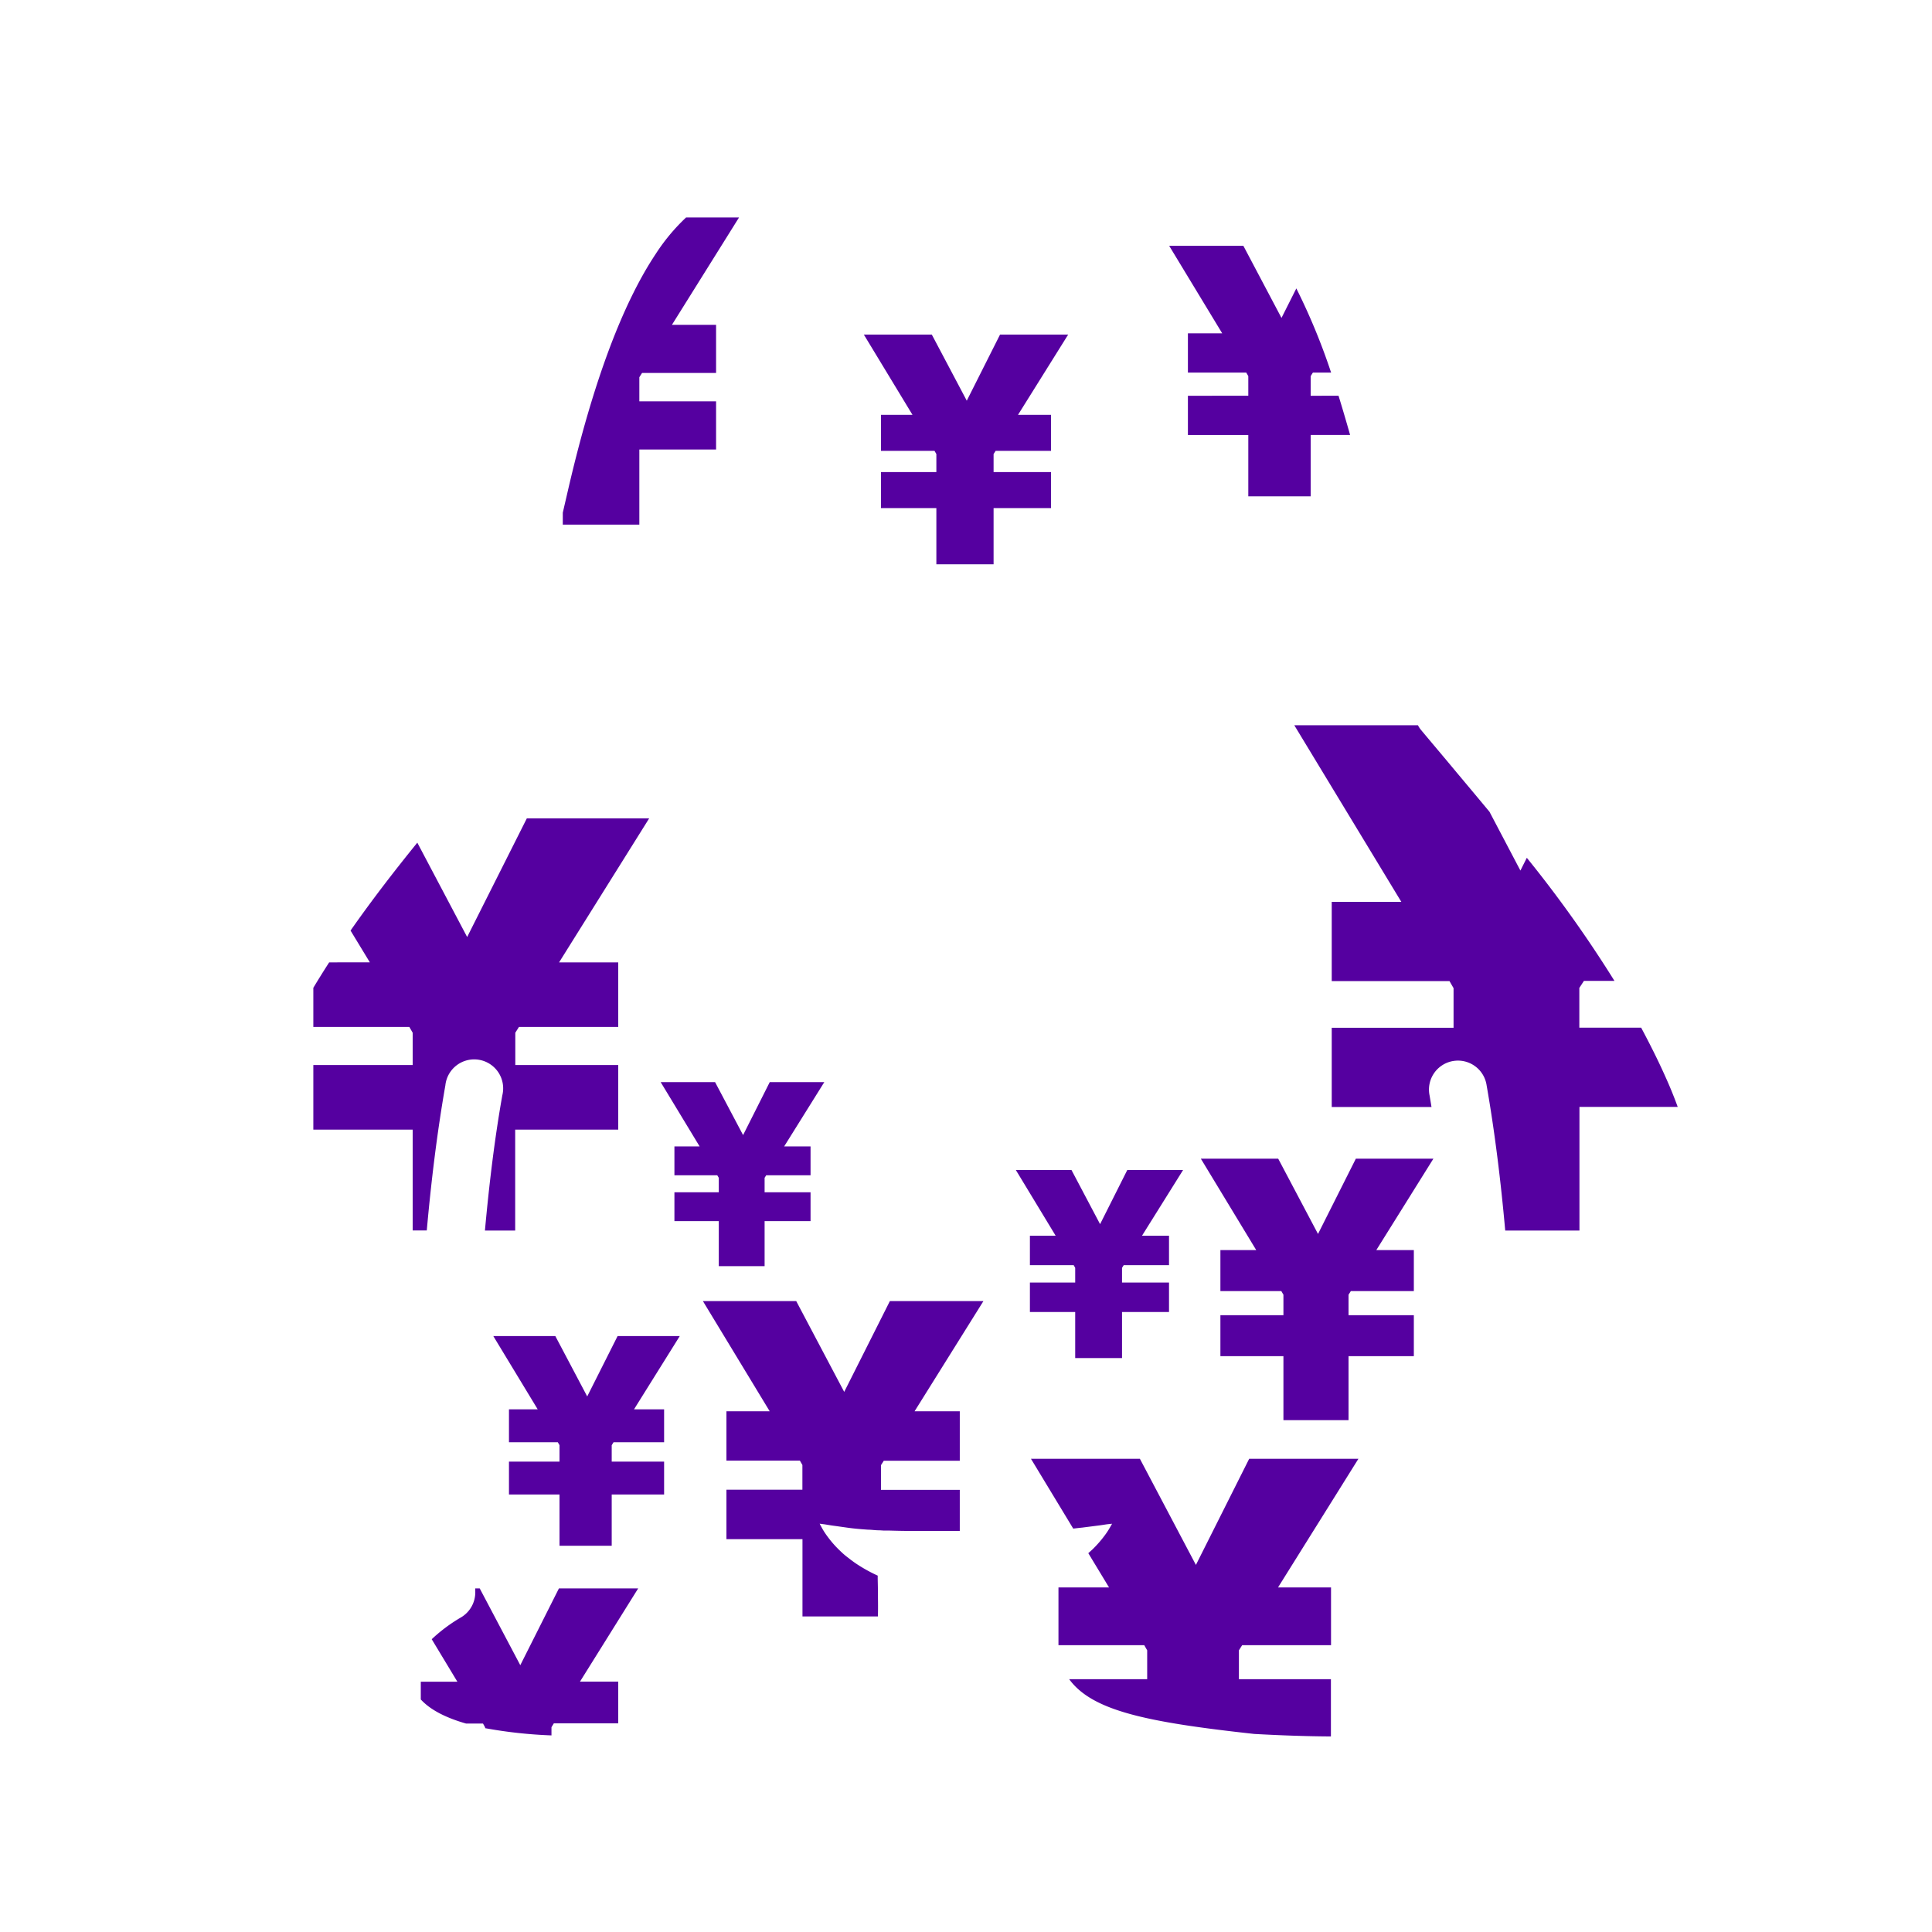 <svg id="图层_1" data-name="图层 1" xmlns="http://www.w3.org/2000/svg" viewBox="0 0 500 500"><defs><style>.cls-1{fill:#5500a0;}</style></defs><title>画板 1 副本 103</title><path class="cls-1" d="M106.8,318.44h3.65c1.13-12.63,2.68-25.41,4.81-37.55A7.5,7.5,0,1,1,130,283.47c-2,11.23-3.42,23.13-4.5,35h7.83V292.35H160V275.63H133.36v-8.36l.94-1.49H160V249.06H144.69L168,211.8H136.34L120.9,242.5,108,218.08c-6.09,7.51-11.86,15-17.28,22.75l5,8.23H85.19q-2.09,3.24-4.1,6.58v10.14h24.85l.86,1.49v8.36H81.09v16.72H106.8Z"/><path class="cls-1" d="M230.3,336.72l-11.82,23.5-12.42-23.5H181.91l17.29,28.52H188V378h19l.66,1.14v6.4H188v12.8h19.68v20h19.52c.08-2.76,0-4.92,0-6.92,0-1.26-.06-2.46-.05-3.65a39.58,39.58,0,0,1-5.76-3.22c-.86-.6-1.66-1.22-2.41-1.81s-1.4-1.22-2-1.81a27.07,27.07,0,0,1-2.86-3.33,18.77,18.77,0,0,1-1.52-2.38c-.32-.58-.47-.89-.47-.89l1,.13c.64.08,1.54.26,2.68.41s2.47.35,3.95.55,3.14.34,4.9.46c.89,0,1.77.15,2.72.16.47,0,.93.05,1.41.07l1.45,0c2,.06,4,.1,6.15.1h12V385.58H228v-6.4l.72-1.14h19.67v-12.8H236.69l17.82-28.52Z"/><path class="cls-1" d="M142.72,449.12V447l.61-1H160V435.2h-9.9l15.06-24.12H144.65l-10,19.87-10.5-19.87H123c0,.44,0,.7,0,.74a7.54,7.54,0,0,1-3.8,6.82,41.35,41.35,0,0,0-7.47,5.59l6.64,11H108.9v4.59c2.4,2.61,6.29,4.68,11.7,6.23H125l.55,1v.2A119.81,119.81,0,0,0,142.72,449.12Z"/><polygon class="cls-1" points="159.83 345.78 151.97 361.4 143.72 345.78 127.67 345.78 139.16 364.74 131.72 364.74 131.72 373.25 144.36 373.25 144.8 374.01 144.8 378.26 131.72 378.26 131.72 386.77 144.8 386.77 144.8 400.04 158.31 400.04 158.31 386.77 171.87 386.77 171.87 378.26 158.31 378.26 158.31 374.01 158.79 373.25 171.87 373.25 171.87 364.74 164.08 364.74 175.92 345.78 159.83 345.78"/><polygon class="cls-1" points="266.54 331.92 266.54 339.55 278.26 339.55 278.26 351.46 290.38 351.46 290.38 339.55 302.54 339.55 302.54 331.92 290.38 331.92 290.38 328.11 290.81 327.43 302.54 327.43 302.54 319.8 295.55 319.8 306.18 302.8 291.74 302.8 284.7 316.81 277.3 302.8 262.9 302.8 273.2 319.8 266.54 319.8 266.54 327.43 277.87 327.43 278.26 328.11 278.26 331.92 266.54 331.92"/><polygon class="cls-1" points="199.21 280.05 192.31 293.76 185.06 280.05 170.98 280.05 181.06 296.69 174.54 296.69 174.54 304.16 185.63 304.16 186.02 304.82 186.02 308.56 174.54 308.56 174.54 316.02 186.02 316.02 186.02 327.68 197.88 327.68 197.88 316.02 209.77 316.02 209.77 308.56 197.88 308.56 197.88 304.82 198.29 304.16 209.77 304.16 209.77 296.69 202.94 296.69 213.33 280.05 199.21 280.05"/><polygon class="cls-1" points="350.89 299.87 341.1 319.35 330.8 299.87 310.78 299.87 325.11 323.52 315.84 323.52 315.84 334.13 331.6 334.13 332.15 335.07 332.15 340.37 315.84 340.37 315.84 350.98 332.15 350.98 332.15 367.53 349 367.53 349 350.98 365.9 350.98 365.9 340.37 349 340.37 349 335.07 349.6 334.13 365.9 334.13 365.9 323.52 356.19 323.52 370.96 299.87 350.89 299.87"/><path class="cls-1" d="M323.29,377.53,309.5,405,295,377.53H266.81l10.94,18.07c.81-.09,1.58-.19,2.33-.26l4-.51c1.13-.13,2.08-.32,2.72-.38s1-.11,1-.11-.16.31-.49.87a20,20,0,0,1-1.54,2.33,29.79,29.79,0,0,1-2.89,3.3c-.38.37-.8.74-1.23,1.12l5.37,8.87H273.93v14.94h22.2l.76,1.33v7.47H276.7c5.94,8.13,19.79,11.1,47.88,14.17q10.79.6,19.86.65V434.57H320.63V427.1l.84-1.33h23V410.83H330.75l20.81-33.3Z"/><path class="cls-1" d="M409.92,253.85h7.9A317,317,0,0,0,395.14,222l-1.66,3.3-8-15.21c-2.77-3.34-5.59-6.7-8.46-10.13-3-3.61-6.1-7.27-9.22-11a7.17,7.17,0,0,1-.84-1.27h-32l27.7,45.71H344.65v20.51h30.48l1.05,1.82v10.26H344.65v20.5h25.82c-.16-1-.33-2-.5-3a7.5,7.5,0,1,1,14.77-2.58c2.13,12.14,3.68,24.92,4.81,37.55h19.21v-32h25.43c-1.13-3.1-2.23-5.69-3.07-7.55-2-4.5-4.17-8.79-6.39-12.95h-16V255.67Z"/><path class="cls-1" d="M302.58,63.61l13.73,22.66h-8.88V96.43h15.1l.53.91v5.08H307.43v10.16h15.63v15.87H339.2V112.58h10.21c-1-3.52-2-6.92-3-10.16H339.2V97.34l.57-.91h4.72a163.67,163.67,0,0,0-9-21.79l-3.84,7.64-9.87-18.67Z"/><path class="cls-1" d="M145.65,132.69v3.09h19.81V116.33h19.86V103.86H165.46V97.63l.7-1.11h19.16V84.06H173.9l17.36-27.78h-13.7a50.59,50.59,0,0,0-7.89,9.48c-8.65,13-16.22,33.38-22.52,60.44C146.66,128.34,146.15,130.51,145.65,132.69Z"/><polygon class="cls-1" points="272 122.17 257.14 122.17 257.14 117.51 257.67 116.68 272 116.68 272 107.36 263.46 107.36 276.44 86.59 258.81 86.59 250.2 103.7 241.15 86.59 223.56 86.59 236.15 107.36 228 107.36 228 116.68 241.85 116.68 242.33 117.51 242.33 122.17 228 122.17 228 131.49 242.33 131.49 242.33 146.04 257.14 146.04 257.14 131.49 272 131.49 272 122.17"/></svg>